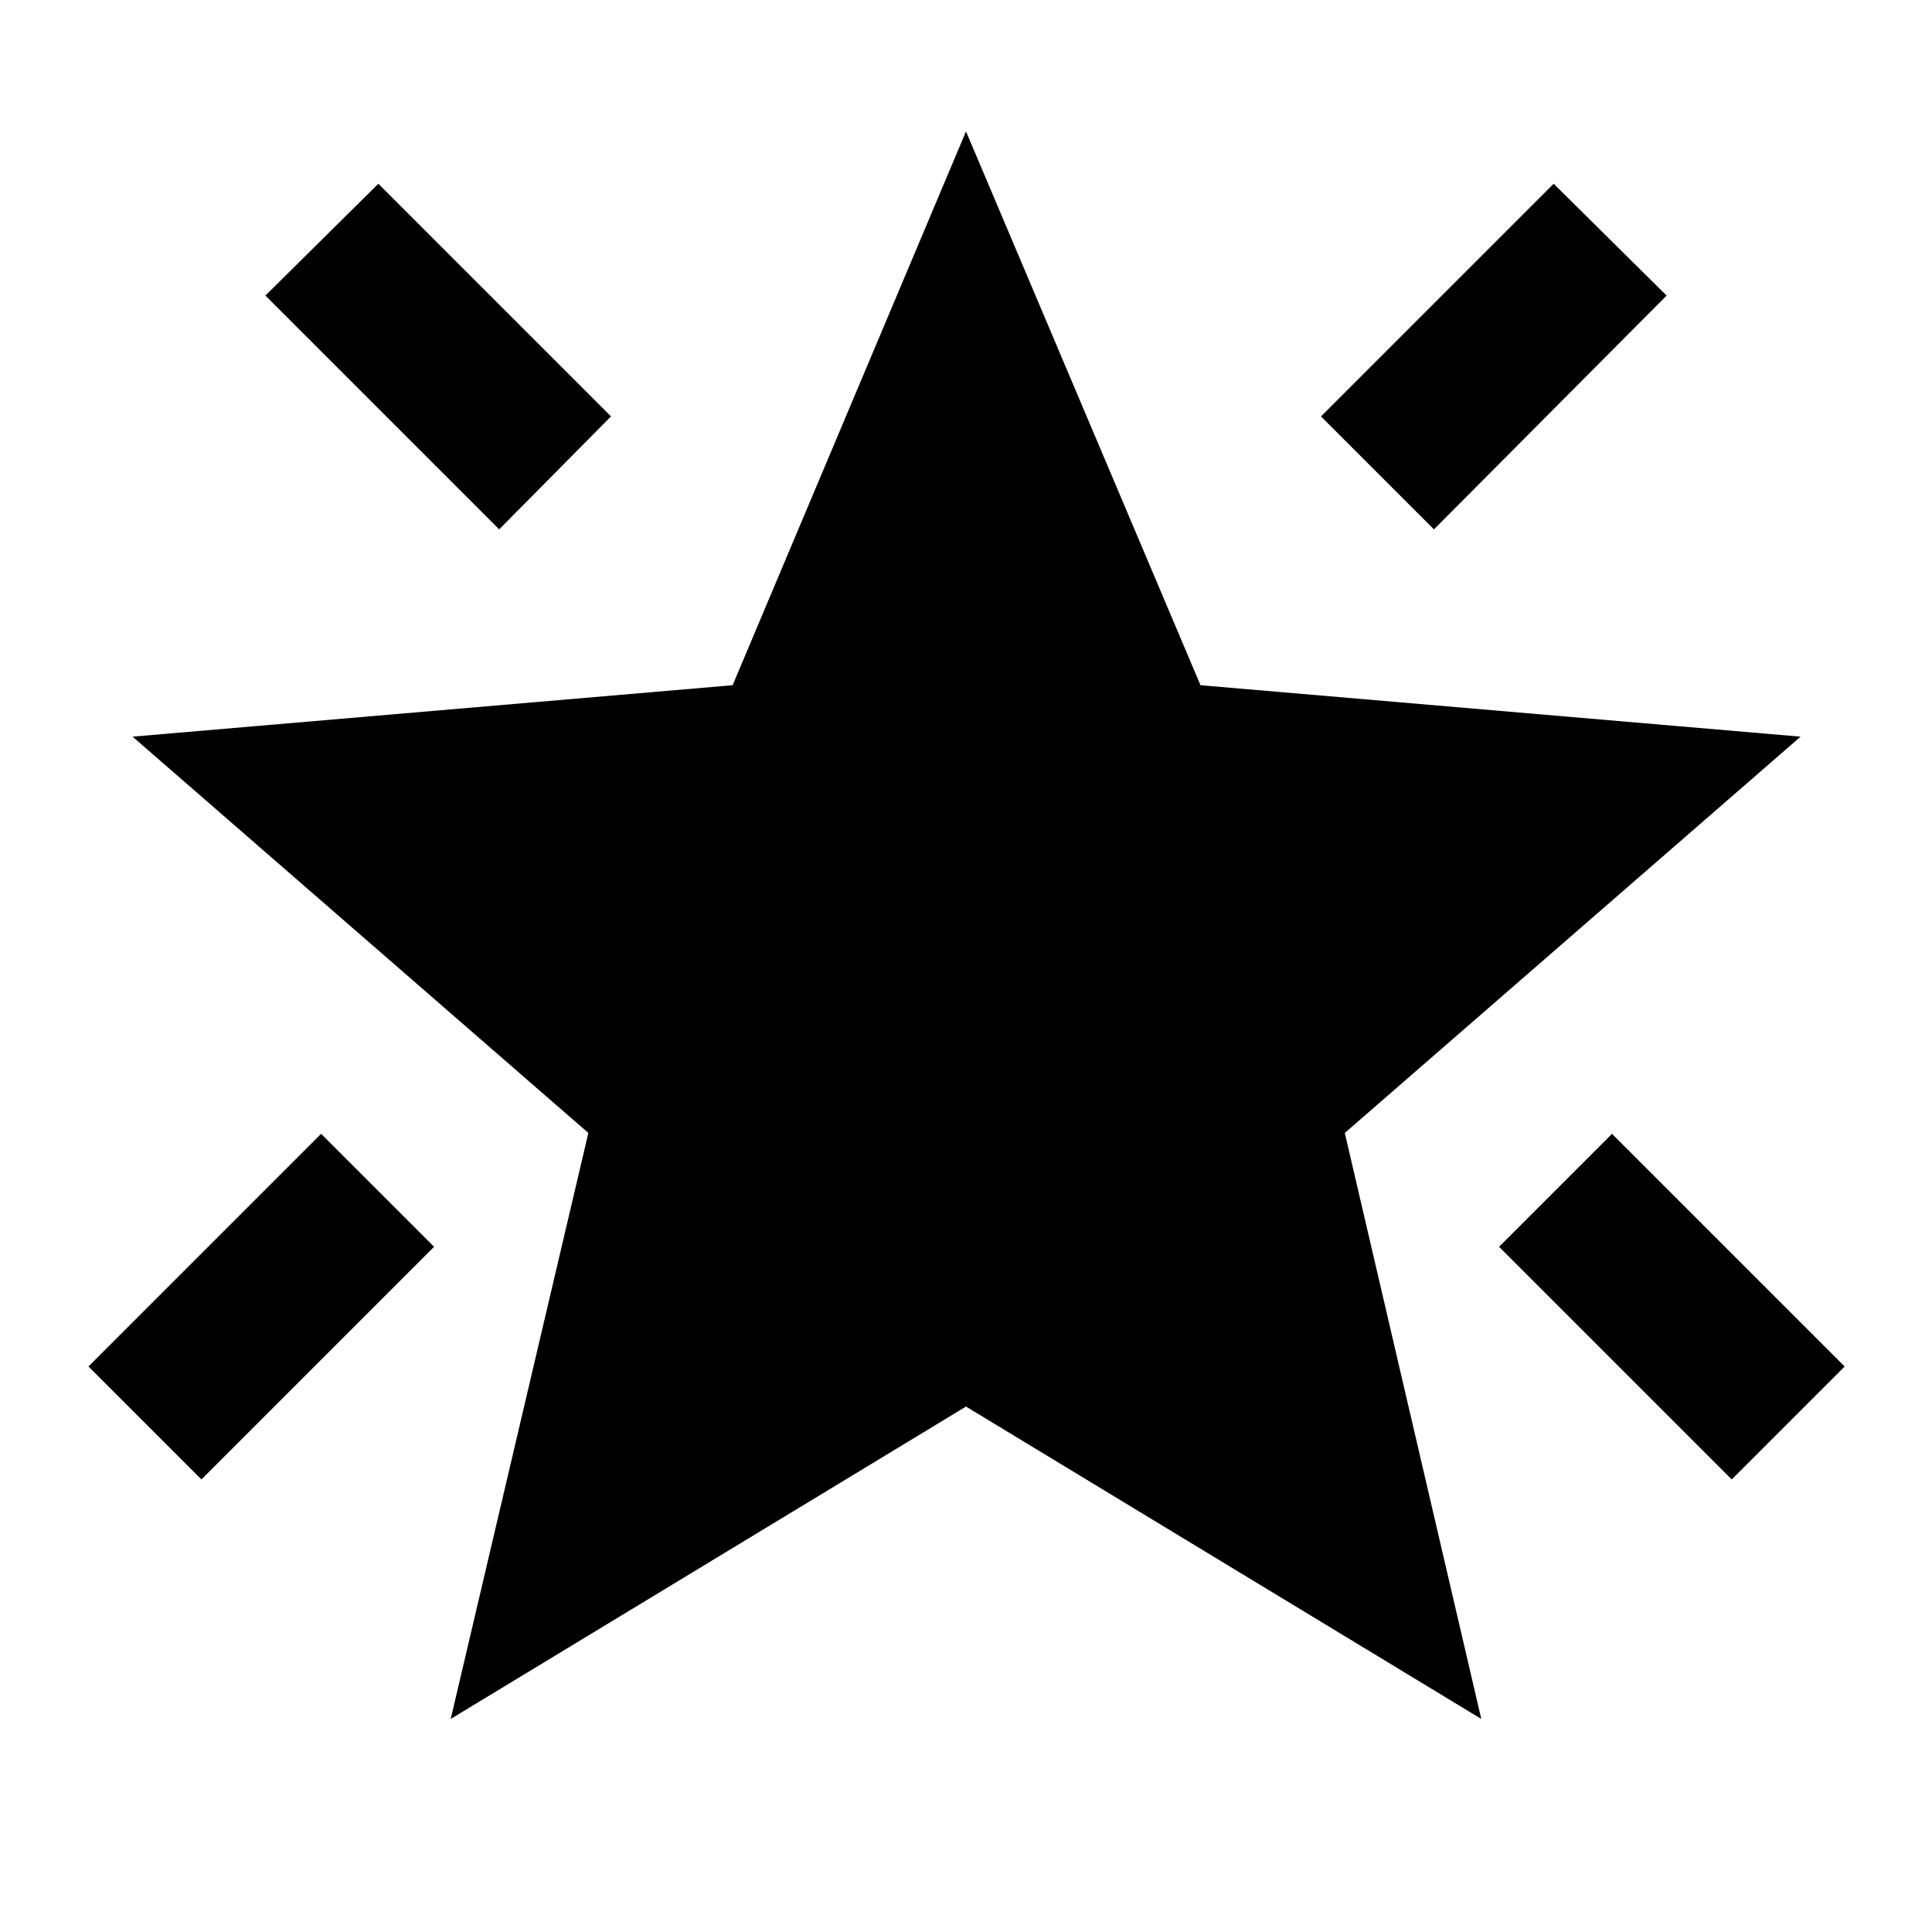<svg xmlns="http://www.w3.org/2000/svg" height="48" viewBox="0 -960 960 960" width="48"><path d="M860.48-224.87 744.87-340.48 801-396.61 916.61-281l-56.13 56.13ZM712.52-696.96l-56.13-56.13L772-868.7l56.13 55.57-115.61 116.17Zm-464.48 0L131.87-813.13 188-868.7l115.61 115.61-55.57 56.13ZM100.09-224.87 43.96-281l115.6-115.61 56.14 56.13-115.61 115.61Zm123.87 119 68.39-291.17L65.87-593.96l298.17-25.56L480-894.7l116.52 275.18 298.18 25.56-226.48 196.92 67.82 291.17L480-261.09 223.96-105.87Z"/></svg>
